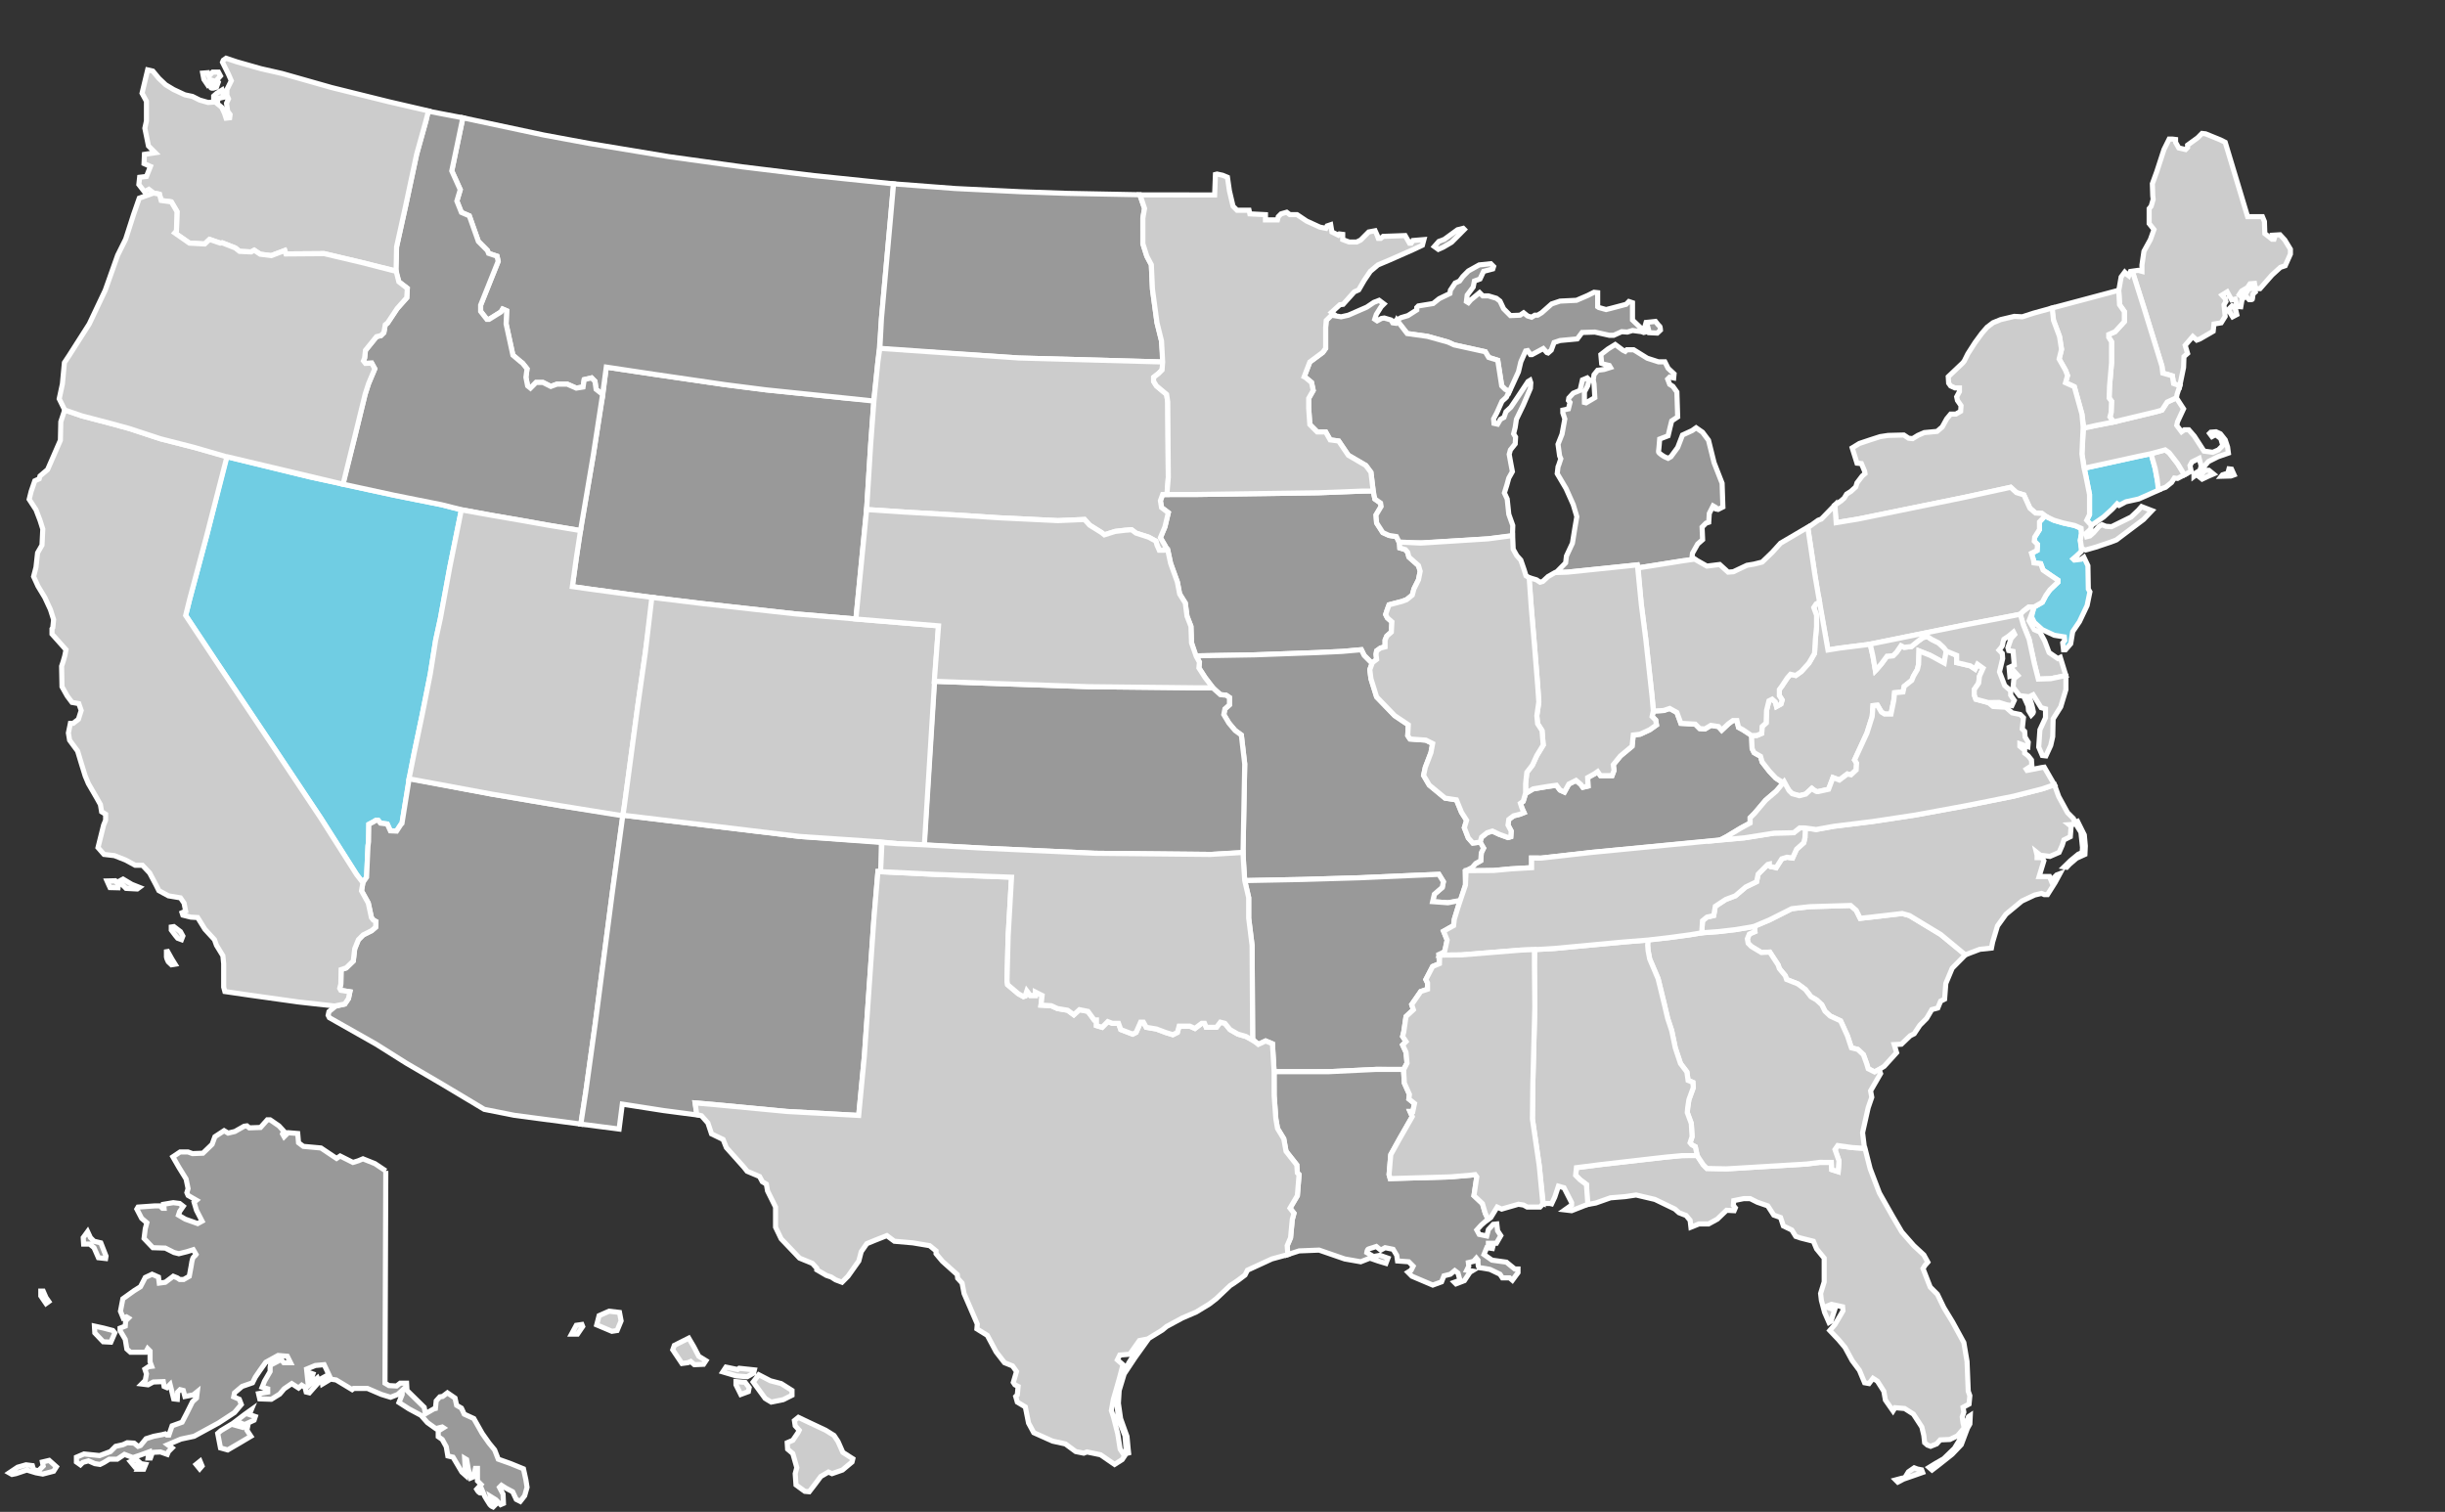 <?xml version="1.0" encoding="utf-8"?>
<!-- Generator: Adobe Illustrator 16.0.0, SVG Export Plug-In . SVG Version: 6.00 Build 0)  -->
<!DOCTYPE svg PUBLIC "-//W3C//DTD SVG 1.1//EN" "http://www.w3.org/Graphics/SVG/1.1/DTD/svg11.dtd">
<svg version="1.1"
	 id="svg2275" inkscape:version="0.48.0 r9654" sodipodi:docname="Map_of_USA_with_state_names.svg" xmlns:cc="http://creativecommons.org/ns#" xmlns:inkscape="http://www.inkscape.org/namespaces/inkscape" xmlns:rdf="http://www.w3.org/1999/02/22-rdf-syntax-ns#" xmlns:sodipodi="http://sodipodi.sourceforge.net/DTD/sodipodi-0.dtd" xmlns:svg="http://www.w3.org/2000/svg" xmlns:dc="http://purl.org/dc/elements/1.1/"
	 xmlns="http://www.w3.org/2000/svg" xmlns:xlink="http://www.w3.org/1999/xlink" x="0px" y="0px" width="958.689px"
	 height="592.79px" viewBox="1292 0 958.689 592.79" enable-background="new 1292 0 958.689 592.79" xml:space="preserve">
<rect x="1292" y="0" width="958.689" height="592.79" fill="#333333" stroke="none"/>
<path id="CT_1_" fill="#70CDE3" stroke="#FFFFFF" stroke-width="2" stroke-miterlimit="10" d="M2138.764,192.013l-0.938-4.101
	l-0.784-4.257l-1.569-5.834l-5.021,1.104l-21.188,4.651l0.628,3.232l1.412,7.095v7.883l-1.099,2.208l1.779,2.057l4.81-3.317
	l3.452-3.153l1.884-2.049l0.784,0.63l2.668-1.419l5.021-1.104L2138.764,192.013z"/>
<path id="NJ_1_" fill="#70CDE3" stroke="#FFFFFF" stroke-width="2" stroke-miterlimit="10" d="M2093.729,202.26l-2.039,2.365v2.996
	l-1.885,2.996l-0.155,1.577l1.256,1.262l-0.157,2.365l-2.197,1.104l0.785,2.68l0.157,1.104l2.667,0.315l0.94,2.523l3.452,2.365
	l2.354,1.577v0.788l-3.141,2.996l-1.566,2.208l-1.413,2.68l-2.196,1.261l-1.178,0.709l-0.235,1.183l-0.591,2.542l1.062,2.188
	l3.138,2.838l4.708,2.208l3.923,0.63l0.157,1.419l-0.784,0.946l0.312,2.68h0.784l2.039-2.365l0.785-4.73l2.668-3.942l2.981-6.307
	l1.099-5.36l-0.628-1.104l-0.157-9.145l-1.567-3.311l-1.101,0.789l-2.667,0.315l-0.471-0.473l1.099-0.946l2.039-1.892l0.062-1.067
	l-0.373-3.349l0.471-2.68l-0.157-2.049l-2.511-1.104l-4.394-0.946l-3.769-1.104L2093.729,202.26L2093.729,202.26z"/>
<path id="NV_1_" fill="#70CDE3" stroke="#FFFFFF" stroke-width="2" stroke-miterlimit="10" d="M1426.356,189.816l20.367,4.4
	l9.432,1.895l8.988,1.784l7.822,2.062l-1.165,5.407l-3.44,17.058l-3.661,19.956l-1.888,8.696l-2.107,13.267l-3.219,16.166
	l-3.106,14.828l-1.911,10.242l-2.861,17.295l-0.443,0.445l-1.665,2.564l-2.44-0.111l-1.222-2.676l-2.663-0.334l-0.888-1.115h-0.886
	l-0.887,0.559l-1.888,1.002l-0.11,6.801l-0.223,1.675l-0.555,12.263l-1.439,2.145l-2.445-3.146l-14.092-22.188l-18.863-28.317
	l-22.082-33l-12.02-18.123l1.588-6.404l6.77-25.307l7.656-30.573l32.623,7.939l13.316,2.898"/>
<path id="AK_1_" fill="#999999" stroke="#FFFFFF" stroke-width="2" stroke-miterlimit="10" d="M1443.267,459.096l-0.313,83.248
	l1.569,0.947l2.981,0.156l1.412-1.105h2.511l0.157,2.838l6.748,6.623l0.471,2.521l3.296-1.893l0.627-0.156l0.313-2.996l1.413-1.576
	l1.098-0.158l1.883-1.418l2.982,2.049l0.627,2.838l1.883,1.105l1.098,2.365l3.768,1.73l3.295,5.834l2.667,3.783l2.197,2.682
	l1.411,3.625l4.865,1.734l5.022,2.051l0.94,4.256l0.472,2.996l-0.941,3.312l-1.726,2.207l-1.569-0.787l-1.413-2.996l-2.667-1.42
	l-1.727-1.105l-0.784,0.789l1.412,2.684l0.156,3.627l-1.098,0.473l-1.883-1.893l-2.04-1.264l0.472,1.576l1.254,1.734l-0.784,0.787
	c0,0-0.785-0.314-1.255-0.945c-0.471-0.631-2.041-3.311-2.041-3.311l-0.94-2.207c0,0-0.313,1.262-0.94,0.945
	c-0.629-0.314-1.256-1.418-1.256-1.418l1.727-1.893l-1.413-1.42v-4.891h-0.785l-0.785,3.312l-1.098,0.473l-0.942-3.625l-0.627-3.627
	l-0.785-0.473l0.314,5.518v1.105l-1.413-1.262l-3.453-5.832l-2.04-0.477l-0.627-3.625l-1.568-2.838l-1.569-1.104V561.1l2.04-1.262
	l-0.471-0.314l-2.512,0.631l-3.295-2.365l-2.511-2.838l-4.708-2.521l-3.924-2.521l1.256-3.152v-1.578l-1.727,1.578l-2.824,1.105
	l-3.609-1.105l-5.492-2.363h-5.336l-0.627,0.473l-6.277-3.785l-2.039-0.312l-2.668-5.678l-3.453,0.314l-3.451,1.42l0.471,4.414
	l1.1-2.838l0.94,0.314l-1.413,4.256l3.139-2.68l0.629,1.576l-3.768,4.258l-1.255-0.314l-0.472-1.895l-1.254-0.787l-1.256,1.105
	l-2.666-1.734l-2.982,2.049l-1.727,2.051l-3.295,2.049l-4.551-0.158l-0.471-2.049l3.609-0.631v-1.262l-2.197-0.631l0.941-2.363
	l2.196-3.785v-1.734l0.157-0.787l4.236-2.209l0.942,1.262h2.667l-1.255-2.52l-3.608-0.316l-4.865,2.684l-2.354,3.311l-1.726,2.521
	l-1.098,2.207l-4.082,1.42l-2.98,2.521l-0.314,1.576l2.197,0.945l0.785,2.051l-2.668,3.152l-6.277,4.1l-7.533,4.1l-2.039,1.105
	l-5.18,1.104l-5.179,2.207l1.728,1.264l-1.414,1.418l-0.471,1.104l-2.668-0.947l-3.139,0.158l-0.784,2.207h-0.942l0.314-2.365
	l-3.452,1.266l-2.825,0.941l-3.295-1.26l-2.824,1.895h-3.14l-2.04,1.262l-1.568,0.789l-2.041-0.316l-2.511-1.104l-2.196,0.631
	l-0.941,0.945l-1.569-1.105v-1.891l2.981-1.264l6.121,0.633l4.236-1.578l2.04-2.051l2.825-0.631l1.727-0.789l2.668,0.158
	l1.568,1.264l0.941-0.314l2.197-2.682l2.981-0.945l3.295-0.631l1.255-0.314l0.629,0.475h0.784l1.255-3.627l3.924-1.42l1.883-3.627
	l2.197-4.414l1.568-1.42l0.314-2.521l-1.569,1.262l-3.295,0.631l-0.628-2.363l-1.256-0.314l-0.94,0.945l-0.157,2.838l-1.412-0.158
	l-1.412-5.676l-1.256,1.262l-1.099-0.473l-0.313-1.895l-3.924,0.158l-2.041,1.105l-2.511-0.314l1.413-1.42l0.471-2.521l-0.628-1.893
	l1.413-0.945l1.255-0.158l-0.628-1.732v-4.258l-0.941-0.945l-0.785,1.418h-5.963l-1.412-1.26l-0.627-3.785l-2.041-3.469v-0.945
	l2.041-0.789l0.156-2.049l1.1-1.104l-0.785-0.475l-1.256,0.475l-1.098-2.684l0.94-4.887l4.394-3.152l2.512-1.578l1.883-3.625
	l2.667-1.262l2.511,1.105l0.312,2.363l2.354-0.312l3.14-2.365l1.568,0.631l0.941,0.631h1.568l2.197-1.262l0.786-4.268
	c0,0,0.313-2.838,0.942-3.311c0.627-0.475,0.94-0.947,0.94-0.947l-1.099-1.891l-2.512,0.787l-3.139,0.789l-1.883-0.473l-3.453-1.734
	l-4.865-0.158l-3.451-3.627l0.471-3.783l0.627-2.365l-2.04-1.734l-1.884-3.627l0.472-0.787l6.591-0.473h2.04l0.941,0.945h0.628
	l-0.157-1.576l3.767-0.631l2.51,0.314l1.412,1.104l-1.412,2.051l-0.471,1.418l2.668,1.578l4.864,1.732l1.728-0.945l-2.197-4.256
	l-0.941-3.154l0.941-0.789l-3.295-1.891l-0.471-1.104l0.471-1.578l-0.785-3.783l-2.825-4.572l-2.354-4.1l2.826-1.896h3.139
	l1.726,0.635l4.081-0.156l3.609-3.469l1.099-2.996l3.609-2.365l1.569,0.945l2.666-0.631l3.609-2.053l1.1-0.154l0.94,0.785
	l4.394-0.154l2.668-2.996h1.099l3.453,2.365l1.883,2.051l-0.472,1.104l0.627,1.104l1.57-1.576l3.766,0.314l0.313,3.627l1.884,1.418
	l6.904,0.631l6.12,4.1l1.412-0.945l5.022,2.521l2.039-0.631l1.883-0.787l4.709,1.891l4.236,2.84v-0.002H1443.267L1443.267,459.096z
	 M1331.534,487.319l2.04,5.203l-0.157,0.945l-2.824-0.314l-1.727-3.941l-1.727-1.42h-2.354l-0.157-2.52l1.726-2.365l1.1,2.365
	l1.412,1.418L1331.534,487.319z M1329.022,519.956l3.609,0.789l3.609,0.945l0.785,0.947l-1.569,3.625l-2.981-0.156l-3.295-3.469
	L1329.022,519.956z M1308.937,506.239l1.1,2.523l1.099,1.576l-1.099,0.789l-2.04-2.996v-1.893H1308.937L1308.937,506.239z
	 M1295.599,577.504l3.295-2.207l3.295-0.947l2.511,0.316l0.471,1.576l1.884,0.473l1.883-1.891l-0.314-1.578l2.668-0.631l2.825,2.52
	l-1.099,1.734l-4.238,1.105l-2.668-0.475l-3.608-1.104l-4.237,1.418l-1.568,0.314L1295.599,577.504z M1343.146,573.09l1.569,1.891
	l2.04-1.576l-1.412-1.262L1343.146,573.09z M1345.972,576.084l1.098-2.207l2.041,0.316l-0.785,1.891H1345.972z M1368.883,574.194
	l1.412,1.734l0.942-1.104l-0.785-1.896L1368.883,574.194z M1377.356,562.053l1.1,5.676l2.825,0.789l4.864-2.838l4.236-2.523
	l-1.568-2.365l0.471-2.365l-2.04,1.266l-2.825-0.789l1.568-1.105l1.884,0.789l3.767-1.734l0.471-1.42l-2.354-0.785l0.785-1.895
	l-2.667,1.895l-4.551,3.469l-4.709,2.838L1377.356,562.053z M1418.472,542.661l2.354-1.42l-0.941-1.734l-1.726,0.947
	L1418.472,542.661z"/>
<path id="KY_1_" fill="#999999" stroke="#FFFFFF" stroke-width="2" stroke-miterlimit="10" d="M1991.457,307.202l-3.027,3.059
	l-4.08,3.471l-4.395,5.203l-1.728,1.732v2.051l-3.767,2.051l-5.492,3.312l-2.535,1.371l-50.35,4.776l-15.298,1.733l-4.485,0.5
	l-3.756-0.025v3.781l-8.16,0.475l-6.748,0.633l-10.125,0.199l0.978-1.213l2.116-1.721l1.998-1.112l0.222-3.122l0.888-1.781
	l-1.56-2.48l0.776-1.857l2.197-1.732l2.039-0.631l2.668,1.262l3.453,1.262l1.098-0.316l0.157-2.207l-1.255-2.365l0.312-2.207
	l1.884-1.418l2.511-0.631l1.569-0.631l-0.784-1.734l-0.628-1.893l1.099-0.787l1.021-3.231l2.901-1.655l5.649-0.943l3.452-0.476
	l1.413,1.894l1.726,0.789l1.728-3.154l2.823-1.418l1.886,1.576l0.782,1.104l2.04-0.473l-0.156-3.312l2.824-1.576l1.101-0.787
	l1.099,1.574h4.551l0.784-2.049l-0.312-2.208l2.822-3.468l4.553-3.784l0.471-4.415l2.668-0.315l3.767-1.734l2.669-1.892
	l-0.313-1.892l-1.412-1.419l0.549-2.129l4.002-0.236l2.354-0.788l2.825,1.576l1.567,4.257l5.649,0.314l1.726,1.734l2.04,0.158
	l2.354-1.419l2.979,0.473l1.256,1.419l2.667-2.522l1.729-1.262h1.568l0.628,2.681l1.727,0.946l3.453,2.05l0.156,5.36l0.783,1.577
	l2.513,1.419l0.628,2.208l2.823,3.625l2.512,2.682L1991.457,307.202z"/>
<path id="MI_1_" fill="#999999" stroke="#FFFFFF" stroke-width="2" stroke-miterlimit="10" d="M1854.406,96.664l1.773-2.007
	l2.108-0.78l5.216-3.791l2.219-0.557l0.444,0.446l-4.994,5.017l-3.218,1.895l-1.997,0.894L1854.406,96.664L1854.406,96.664z
	 M1938.058,127.998l0.627,2.444l3.141,0.158l1.256-1.183c0,0-0.079-1.419-0.394-1.576c-0.312-0.158-1.568-1.813-1.568-1.813
	l-2.119,0.236l-1.569,0.158l-0.312,1.104L1938.058,127.998z M1967.243,189.49l-3.141-8.041l-2.194-8.829l-2.354-3.153l-2.511-1.734
	l-1.569,1.104l-3.767,1.734l-1.883,4.888l-2.668,3.626l-1.1,0.631l-1.413-0.631c0,0-2.511-1.419-2.354-2.05s0.471-4.888,0.471-4.888
	l3.296-1.261l0.784-3.311l0.628-2.522l2.354-1.577l-0.313-9.775l-1.567-2.208l-1.258-0.788l-0.782-2.05l0.782-0.788l1.569,0.315
	l0.157-1.577l-2.354-2.207l-1.256-2.522h-2.511l-4.395-1.419l-5.337-3.312h-2.668l-0.628,0.631l-0.939-0.473l-2.981-2.208
	l-2.823,1.734l-2.824,2.208l0.312,3.468l0.942,0.315l2.04,0.473l0.471,0.788l-2.511,0.789l-2.512,0.315l-1.413,1.734l-0.312,2.05
	l0.312,1.577l0.313,5.361l-3.452,2.049l-0.628-0.158V153.7l1.255-2.365l0.628-2.365l-0.783-0.788l-1.885,0.788l-0.939,4.1
	l-2.668,1.104l-1.728,1.892l-0.156,0.946l0.628,0.788l-0.628,2.523l-2.196,0.473v1.104l0.784,2.365l-1.1,5.992l-1.568,3.941
	l0.629,4.572l0.471,1.104l-0.785,2.365l-0.312,0.788l-0.312,2.681l3.452,5.833l2.824,6.307l1.413,4.73l-0.785,4.572l-0.941,5.833
	l-2.354,5.045l-0.314,2.68l-2.991,3.034l-0.723,0.75l4.5-0.158l21.342-2.207l5.964-0.631l0.313,1.183l7.532-1.183l9.887-1.577
	l5.062-0.45l-1.298-1.126l0.156-1.419l2.04-3.626l1.94-1.695l-0.216-4.927l1.552-1.557l1.059-0.335l0.216-3.469l1.491-2.956
	l1.021,0.591l0.157,0.631l0.783,0.158l1.884-0.946L1967.243,189.49z M1839.592,125.54l1.796-1.008l2.668-0.789l3.452-2.207v-0.946
	l0.628-0.631l5.809-0.946l2.354-1.892l4.237-2.049l0.157-1.261l1.883-2.838l1.727-0.788l1.255-1.734l2.197-2.208l4.236-2.365
	l4.552-0.473l1.099,1.104l-0.312,0.946l-3.609,0.946l-1.412,2.996l-2.195,0.789l-0.473,2.365l-2.354,3.153l-0.314,2.523l0.785,0.473
	l0.941-1.104l3.451-2.838l1.257,1.261h2.194l3.141,0.946l1.412,1.104l1.412,2.996l2.668,2.68l3.767-0.158l1.412-0.946l1.568,1.261
	l1.568,0.473l1.256-0.789h1.101l1.567-0.946l3.923-3.469l3.295-1.104l6.437-0.315l4.394-1.892l2.512-1.261l1.413,0.158v5.518
	l0.472,0.315l2.823,0.789l1.884-0.473l5.964-1.577l1.099-1.104l1.412,0.473v6.779l3.139,2.996l1.256,0.631l1.257,0.946l-1.257,0.315
	l-0.783-0.315l-3.609-0.473l-2.04,0.63l-2.196-0.158l-3.14,1.419h-1.726l-5.649-1.261l-5.021,0.158l-1.886,2.521l-6.747,0.631
	l-2.354,0.788l-1.1,2.996l-1.255,1.104l-0.472-0.158l-1.413-1.577l-4.394,2.365h-0.628l-1.101-1.577l-0.783,0.158l-1.884,4.257
	l-0.94,3.941l-3.641,7.935l-1.581-1.119l-1.332-1.338l-1.555-10.034l-3.551-1.115l-1.331-2.23l-12.206-2.675l-2.44-1.115
	l-7.988-2.23l-7.989-1.115L1839.592,125.54L1839.592,125.54z"/>
<path id="WY_1_" fill="#999999" stroke="#FFFFFF" stroke-width="2" stroke-miterlimit="10" d="M1634.631,157.012l-11.175-0.944
	l-31.148-3.214l-15.757-2.007l-27.519-4.013l-19.309-2.899l-1.377,10.9l-3.728,23.661l-5.104,29.655l-1.486,10.256l-1.62,11.595
	l6.333,0.905l16.393,2.229l8.573,1.147l19.967,2.406l36.173,4.014l23.747,2.007l4.217-43.257l1.556-24.75L1634.631,157.012z"/>
<path id="MT_1_" fill="#999999" stroke="#FFFFFF" stroke-width="2" stroke-miterlimit="10" d="M1636.824,136.354l0.784-11.345
	l2.19-24.331l1.332-14.716l1.225-13.879l-31.021-3.208l-28.403-3.468l-28.404-3.942l-31.385-5.203l-17.891-3.311l-31.766-6.761
	l-4.348,20.82l3.328,7.358l-1.332,4.459l1.775,4.459l3.107,1.338l3.551,10.034l3.551,3.567l0.443,1.115l3.33,1.115l0.443,2.007
	l-6.88,17.169v2.453l2.44,3.122h0.889l4.66-2.898l0.666-1.115l1.554,0.669l-0.222,5.128l2.662,12.263l2.885,2.453l0.889,0.669
	l1.775,2.229l-0.443,3.345l0.666,3.345l1.109,0.892l2.22-2.229h2.663l3.107,1.561l2.44-0.892h3.995l3.551,1.561l2.663-0.446
	l0.444-2.899l2.885-0.668l1.332,1.337l0.443,3.122l2.506,2.427l1.488-11.123l19.309,2.899l27.519,4.013l15.757,2.007l31.149,3.214
	l11.135,1.174l1.646-15.516L1636.824,136.354L1636.824,136.354z"/>
<path id="ID_1_" fill="#999999" stroke="#FFFFFF" stroke-width="2" stroke-miterlimit="10" d="M1426.356,189.816l4.609-18.009
	l4.217-17.28l1.332-4.125l2.441-5.797l-1.221-2.229l-2.441,0.111l-0.775-1.003l0.443-1.115l0.333-3.01l4.328-5.351l1.774-0.446
	l1.11-1.115l0.556-3.122l0.888-0.669l3.772-5.688l3.772-4.237l0.222-3.679l-3.328-2.562l-1.277-4.292l0.389-9.42l3.551-16.054
	l4.328-20.29l3.662-13.156l0.738-3.709l13.707,2.622l-4.348,20.82l3.328,7.358l-1.332,4.459l1.775,4.459l3.107,1.338l3.551,10.034
	l3.551,3.567l0.443,1.115l3.33,1.115l0.443,2.007l-6.88,17.169v2.452l2.44,3.122h0.889l4.66-2.899l0.666-1.115l1.554,0.669
	l-0.222,5.128l2.662,12.263l2.885,2.453l0.889,0.669l1.775,2.229l-0.443,3.345l0.666,3.345l1.109,0.892l2.22-2.229h2.663
	l3.107,1.561l2.44-0.892h3.995l3.551,1.561l2.663-0.446l0.444-2.899l2.885-0.669l1.332,1.338l0.443,3.122l2.553,2.007l-3.662,23.858
	l-4.993,29.544l-4.661-0.78l-8.102-1.338l-9.986-1.784l-11.65-2.007l-12.317-2.286l-7.767-1.951l-8.988-1.784l-9.433-1.895
	L1426.356,189.816L1426.356,189.816z"/>
<path id="AZ_1_" fill="#999999" stroke="#FFFFFF" stroke-width="2" stroke-miterlimit="10" d="M1423.532,394.557l-2.551,2.105
	l-0.313,1.418l0.472,0.947l18.359,10.402l11.77,7.41l14.28,8.355l16.32,9.775l11.927,2.365l25.95,3.42l1.989-12.98l3.643-26.256
	l6.762-51.889l4.133-30.043l-24.967-3.744l-26.41-4.459l-32.449-6.162l-2.836,17.645l-0.444,0.445l-1.665,2.564l-2.441-0.111
	l-1.221-2.676l-2.663-0.334l-0.888-1.115h-0.889l-0.887,0.559l-1.888,1.002l-0.11,6.801l-0.223,1.674l-0.555,12.264l-1.442,2.119
	l-0.555,3.23l2.663,4.795l1.221,5.688l0.775,1.004l1,0.559l-0.111,2.229l-1.553,1.339l-3.329,1.673l-1.886,1.895l-1.442,3.568
	l-0.556,4.793l-2.773,2.676l-1.998,0.67l-0.111,5.686l-0.443,1.672l0.443,0.781l3.551,0.557l-0.555,2.676l-1.441,2.119
	L1423.532,394.557L1423.532,394.557z"/>
<path id="NM_1_" fill="#999999" stroke="#FFFFFF" stroke-width="2" stroke-miterlimit="10" d="M1565.354,437.182l-0.787-4.719
	l7.767,0.668l28.185,2.676l28.187,1.561l2.22-23.189l3.772-54.182l1.554-18.283l1.331,0.027l-0.014-11.428l-32.039-2.344
	l-35.857-4.316l-33.456-4.016l-4.076,29.998l-6.762,51.889l-3.643,26.256l-1.99,12.98l15.008,1.939l1.255-9.773l16.164,2.521
	L1565.354,437.182L1565.354,437.182z"/>
<path id="ND_1_" fill="#999999" stroke="#FFFFFF" stroke-width="2" stroke-miterlimit="10" d="M1748.102,141.929l-0.666-8.25
	l-1.773-7.135l-1.775-13.156l-0.441-9.588l-1.775-3.344l-1.554-4.906V85.517l0.666-3.791l-1.898-5.363l-28.523-0.55l-18.047-0.631
	l-25.735-1.261l-24.216-1.837l-1.226,13.879l-1.332,14.716l-2.19,24.331l-0.628,11.844l54.527,3.515L1748.102,141.929z"/>
<path id="IA_1_" fill="#999999" stroke="#FFFFFF" stroke-width="2" stroke-miterlimit="10" d="M1840.812,213.057l0.056,1.784
	l2.22,0.669l0.888,1.115l0.443,1.784l3.773,3.344l0.665,2.23l-0.665,3.345l-1.775,3.567l-0.666,2.453l-2.22,1.784l-1.775,0.669
	l-5.104,1.337l-0.665,1.784l-0.666,2.007l0.666,1.338l1.773,1.561l-0.223,4.013l-1.775,1.561l-0.665,1.561v2.676l-1.773,0.446
	l-1.556,1.115l-0.222,1.338l0.222,2.007l-1.663,1.728l-3.22-3.289l-1.107-2.229l-7.546,0.668l-9.545,0.446l-24.634,0.892
	l-13.094,0.223l-9.099,0.223l-1.06,0.118l-1.604-5.247l-0.225-6.466l-1.553-4.014l-0.666-5.128l-2.22-3.568l-0.889-4.682
	l-2.662-7.356l-1.109-5.24l-1.332-2.119l-1.553-2.675l1.773-4.237l1.331-5.574l-2.663-2.007l-0.441-2.676l0.888-2.452h1.664h11.207
	l48.159-0.669l17.531-0.669l3.993-0.112l0.666,3.233l2.222,1.561l0.222,1.338l-1.998,3.345l0.224,3.122l2.439,3.791l2.441,1.115
	l2.885,0.446L1840.812,213.057L1840.812,213.057z"/>
<path id="WI_1_" fill="#999999" stroke="#FFFFFF" stroke-width="2" stroke-miterlimit="10" d="M1885.031,210.159l0.14-4.114
	l-1.569-4.415l-0.628-5.991l-1.099-2.365l0.941-2.996l0.783-2.838l1.412-2.523l-0.628-3.311l-0.628-3.469l0.473-1.732l1.884-2.365
	l0.155-2.68l-0.783-1.262l0.628-2.522l0.471-3.153l2.668-5.518l2.824-6.622l0.157-2.208l-0.314-0.946l-0.784,0.473l-4.08,6.149
	l-2.668,3.941l-1.883,1.734l-0.784,2.208l-1.413,0.788l-1.099,1.892l-1.412-0.315l-0.156-1.734l1.255-2.365l2.04-4.572l1.729-1.577
	l1.066-2.235l-1.582-0.883l-1.331-1.338l-1.555-10.034l-3.551-1.115l-1.331-2.23l-12.206-2.675l-2.439-1.115l-7.989-2.23
	l-7.989-1.115l-4.048-5.271l-0.514,1.23l-1.101-0.158l-0.628-1.104l-2.668-0.788l-1.098,0.157l-1.729,0.946l-0.939-0.631
	l0.628-1.892l1.883-2.996l1.099-1.104l-1.883-1.419l-2.041,0.788l-2.824,1.892l-7.219,3.153l-2.824,0.631l-2.823-0.473l-0.953-0.856
	l-2.057,2.765l-0.222,2.675v8.25l-1.109,1.561l-5.104,3.791l-2.22,5.797l0.442,0.223l2.441,2.007l0.665,3.122l-1.775,3.122v3.791
	l0.444,6.466l2.885,2.898h3.329l1.775,3.122l3.327,0.446l3.772,5.574l6.88,4.014l1.997,2.676l0.889,7.247l0.665,3.233l2.222,1.561
	l0.222,1.338l-1.997,3.345l0.222,3.122l2.441,3.791l2.438,1.115l2.888,0.446l1.19,2.452h8.905l25.854-1.561L1885.031,210.159
	L1885.031,210.159z"/>
<path id="MO_1_" fill="#999999" stroke="#FFFFFF" stroke-width="2" stroke-miterlimit="10" d="M1829.993,260.104l-3.107-3.122
	l-1.107-2.23l-7.547,0.669l-9.544,0.446l-24.634,0.892l-13.094,0.223l-7.656,0.112l-2.22,0.111l1.221,2.453l-0.222,2.229l2.44,3.79
	l2.996,4.014l2.995,2.676l2.221,0.223l1.332,0.892v2.899l-1.775,1.561l-0.444,2.229l1.997,3.345l2.441,2.899l2.44,1.784
	l1.331,11.374l-0.665,34.447l0.223,4.568l0.442,6.689l22.638-0.445l22.637-0.668l20.196-0.893l10.65-0.445l1.775,2.898l-0.444,2.229
	l-3.104,2.676l-0.666,2.898l5.991,0.447l4.883-0.67l1.998-6.243l-0.141-5.491l2.804-1.421l1.331-1.562l1.996-1.113l0.224-3.123
	l0.888-1.783l-1.332-2.369l-2.885,0.362l-1.775-2.007l-1.554-4.014l0.888-2.898l-1.997-3.121l-1.997-4.906l-4.438-0.668
	l-6.214-5.129l-2.22-3.791l0.666-3.121l2.219-5.797l0.666-3.567l-2.663-1.338l-6.214-0.446l-0.889-1.337l0.223-4.237l-5.326-3.567
	l-7.103-7.358l-2.221-7.135l-0.441-3.567L1829.993,260.104L1829.993,260.104z"/>
<path id="AR_1_" fill="#999999" stroke="#FFFFFF" stroke-width="2" stroke-miterlimit="10" d="M1864.457,353.061l-4.727,0.916
	l-5.991-0.447l0.666-2.898l3.104-2.676l0.444-2.229l-1.775-2.898l-10.651,0.446l-20.195,0.892l-22.637,0.67l-22.639,0.445
	l1.556,6.688v8.027l1.332,10.703l0.222,36.902l2.22,1.895l2.885-1.338l2.663,1.115l0.64,10.953l21.555-0.027l18.643-0.893
	l10.485,0.139l1.443-2.592l-0.391-4.236l-1.332-2.898l1.332-1.338l-1.332-2.006l0.444-1.785l0.888-6.02l2.887-2.676l-0.666-2.006
	l3.552-5.129l2.663-0.893v-2.453l-0.666-1.338l2.663-5.128l2.663-1.114l-0.288-3.564l2.38-1.1l0.939-4.572l-1.412-3.469l3.925-2.209
	l0.312-2.521l1.312-4.273L1864.457,353.061z"/>
<path id="KS_1_" fill="#999999" stroke="#FFFFFF" stroke-width="2" stroke-miterlimit="10" d="M1779.395,334.354l-12.873,0.67
	l-45.051-0.445l-43.721-2.008l-23.44-1.227l4.022-64.216l21.193,0.781l39.279,1.338l42.832,0.446h5.882l2.996,2.676l2.221,0.223
	l1.332,0.892v2.899l-1.775,1.562l-0.444,2.229l1.998,3.345l2.44,2.899l2.439,1.784l1.332,11.373L1779.395,334.354L1779.395,334.354z
	"/>
<path id="LA_1_" fill="#999999" stroke="#FFFFFF" stroke-width="2" stroke-miterlimit="10" d="M1875.598,477.94l-1.219-2.221
	l-1.109-3.791l-3.328-3.121l1.108-7.357l-0.666-0.893l-1.773,0.223l-7.989,0.67l-23.524,0.668l-0.442-1.561l0.666-7.805l3.329-6.02
	l5.104-8.918l-0.888-2.012h1.107l0.666-3.117l-2.22-1.783l0.224-1.785l-1.997-4.459l-0.333-5.355h-10.543l-18.644,0.896
	l-21.555,0.025l0.027,9.34l0.666,9.141l0.664,3.791l2.441,4.014l0.888,4.904l4.219,5.352l0.222,3.123l0.666,0.668l-0.666,8.25
	l-2.886,4.906l1.555,2.006l-0.666,2.453l-0.666,7.135l-1.332,3.121l0.119,3.527l4.55-1.482l7.846-0.314l10.044,3.469l6.276,1.105
	l3.609-1.42l3.139,1.104l3.139,0.947l0.784-2.051l-3.138-1.105l-2.512,0.473l-2.669-1.572c0,0,0.156-1.266,0.784-1.418
	c0.628-0.158,2.981-0.947,2.981-0.947l1.727,1.42l1.729-0.947l3.139,0.631l1.412,2.365l0.312,2.207l4.396,0.316l1.727,1.73
	l-0.783,1.576l-1.257,0.789l1.569,1.576l8.16,3.469l3.452-1.262l0.939-2.365l2.511-0.631l1.729-1.418l1.256,0.945l0.784,2.838
	l-2.196,0.789l0.627,0.631l3.296-1.262l2.196-3.311l0.785-0.475l-2.04-0.314l0.784-1.576l-0.156-1.42l2.04-0.473l1.099-1.262
	l0.627,0.787c0,0-0.154,2.994,0.629,2.994s4.079,0.635,4.079,0.635l3.924,1.891l0.941,1.42h2.824l1.099,0.945l2.197-2.996v-1.418
	h-1.256l-3.295-2.686l-5.649-0.785l-3.139-2.205l1.099-2.686l2.196,0.316l0.157-0.631l-1.729-0.945v-0.475h3.141l1.727-2.994
	l-1.256-1.893l-0.312-2.68l-1.411,0.156l-1.886,2.051l-0.627,2.52l-2.98-0.631l-0.941-1.732l1.729-1.893l1.961-1.732
	L1875.598,477.94L1875.598,477.94z"/>
<path id="HI_1_" fill="#CCCCCC" stroke="#FFFFFF" stroke-width="2" stroke-miterlimit="10" d="M1516.081,523.11l1.883-3.469
	l2.197-0.316l0.314,0.789l-2.041,2.996H1516.081z M1525.967,519.483l5.964,2.523l2.039-0.316l1.569-3.783l-0.628-3.311l-4.08-0.475
	l-3.923,1.734L1525.967,519.483L1525.967,519.483z M1555.783,529.258l3.608,5.361l2.354-0.316l1.098-0.473l1.413,1.262l3.609-0.158
	l0.941-1.418l-2.826-1.734l-1.883-3.627l-2.039-3.469l-5.649,2.838L1555.783,529.258L1555.783,529.258z M1575.399,537.93
	l1.254-1.893l4.552,0.947l0.627-0.479l5.963,0.631l-0.313,1.266l-2.512,1.42l-4.236-0.316L1575.399,537.93z M1580.578,542.975
	l1.883,3.785l2.981-1.105l0.313-1.576l-1.569-2.049l-3.608-0.316V542.975L1580.578,542.975z M1587.326,541.872l2.196-2.838
	l4.552,2.365l4.235,1.104l4.237,2.68v1.896l-3.453,1.73l-4.708,0.945l-2.354-1.418L1587.326,541.872L1587.326,541.872z
	 M1603.489,557.008l1.567-1.262l3.296,1.576l7.376,3.469l3.297,2.051l1.566,2.363l1.884,4.258l3.925,2.523l-0.313,1.26l-3.767,3.154
	l-4.08,1.418l-1.412-0.631l-2.981,1.73l-2.354,3.154l-2.196,2.838l-1.727-0.158l-3.452-2.52l-0.314-4.416l0.628-2.365l-1.567-5.52
	l-2.04-1.732l-0.157-2.521l2.197-0.945l2.04-2.996l0.471-0.945l-1.569-1.734L1603.489,557.008L1603.489,557.008z"/>
<path id="FL_1_" fill="#CCCCCC" stroke="#FFFFFF" stroke-width="2" stroke-miterlimit="10" d="M2023.268,450.268l2.027,8l3.62,9.502
	l5.179,9.145l3.609,6.148l4.708,5.361l3.923,3.625l1.569,2.838l-1.101,1.262l-0.784,1.262l2.824,7.252l2.825,2.838l2.511,5.203
	l3.452,5.676l4.396,8.041l1.255,7.412l0.471,11.666l0.628,1.734l-0.312,3.311l-2.354,1.262l0.314,1.896l-0.628,1.893l0.312,2.363
	l0.471,1.893l-2.667,3.15l-2.979,1.418l-3.768,0.158l-1.413,1.576l-2.354,0.941l-1.256-0.473l-1.098-0.945l-0.314-2.838
	l-0.784-3.311l-3.296-5.047l-3.452-2.207l-3.767-0.314l-0.784,1.262l-2.981-4.258l-0.628-3.469l-2.511-3.941l-1.727-1.104
	l-1.569,2.049l-1.726-0.311l-2.04-4.893l-2.825-3.783l-2.824-5.199l-2.511-2.996l-3.453-3.625l2.04-2.365l3.139-5.361l-0.156-1.576
	l-4.395-0.945l-1.569,0.631l0.314,0.629l2.511,0.947l-1.412,4.414l-0.785,0.473l-1.727-3.938l-1.255-4.73l-0.313-2.68l1.412-4.572
	v-9.303l-2.979-3.625l-1.256-2.996l-5.021-1.262l-1.884-0.635l-1.568-2.52l-3.296-1.578l-1.099-3.311l-2.668-0.945l-2.354-3.627
	l-4.08-1.418l-2.823-1.42h-2.513l-3.923,0.789l-0.157,1.891l0.785,0.947l-0.471,1.104l-2.981-0.158l-3.607,3.471l-3.452,1.893
	h-3.769l-3.139,1.26l-0.312-2.68l-1.568-1.893l-2.825-1.105l-1.569-1.418l-7.846-3.785l-7.376-1.732l-4.237,0.631l-5.806,0.475
	l-5.807,2.049l-3.377,0.6l-0.231-7.854l-2.511-1.891l-1.729-1.734l0.314-2.996l9.887-1.262l24.794-2.838l6.592-0.631l5.964-0.156
	l2.512,3.783l1.412,1.418l7.688,0.158l10.503-0.633l20.884-1.262l5.285-0.656l4.442,0.027l0.157,2.838l2.511,0.787l0.313-4.256
	l-1.568-4.416l1.098-1.576l5.649,0.789L2023.268,450.268L2023.268,450.268z M2035.273,580.264l2.354-0.631l1.256-0.236l1.412-2.287
	l2.275-1.576l1.256,0.473l1.646,0.316l0.395,1.023l-3.374,1.184l-4.08,1.418l-2.275,1.184L2035.273,580.264z M2048.377,575.375
	l1.177,1.025l2.668-2.053l5.181-4.1l3.607-3.785l2.435-6.463l0.939-1.656l0.156-3.311l-0.706,0.473l-0.941,2.764l-1.41,4.488
	l-3.141,5.125l-4.235,4.104l-3.296,1.891L2048.377,575.375z"/>
<path id="SC_1_" fill="#CCCCCC" stroke="#FFFFFF" stroke-width="2" stroke-miterlimit="10" d="M2028.759,419.366l-1.726,0.945
	l-2.513-1.26l-0.626-2.051l-1.255-3.469l-2.195-2.049l-2.513-0.635l-1.567-4.729l-2.668-5.834l-4.08-1.891l-2.04-1.895l-1.255-2.522
	l-2.04-1.892l-2.197-1.262l-2.197-2.839l-2.979-2.207l-4.396-1.733l-0.471-1.42l-2.354-2.838l-0.471-1.418l-3.295-5.045
	l-3.296,0.155l-3.923-2.364l-1.256-1.262l-0.313-1.732l0.784-1.894l2.197-0.944l-0.313-2.052l5.963-2.521l8.788-4.416l7.062-0.787
	l16.007-0.475l2.196,1.893l1.567,3.154l4.237-0.476l12.24-1.418l2.823,0.788l12.239,7.408l9.812,7.923l-5.265,5.323l-2.511,5.99
	l-0.471,6.148l-1.569,0.788l-1.099,2.681l-2.354,0.631l-2.04,3.469l-2.668,2.682l-2.194,3.312l-1.569,0.787l-3.453,3.311
	l-2.824,0.156l0.941,3.154l-4.864,5.359L2028.759,419.366L2028.759,419.366z"/>
<path id="GA_1_" fill="#CCCCCC" stroke="#FFFFFF" stroke-width="2" stroke-miterlimit="10" d="M1959.241,365.76l-4.708,0.787
	l-8.16,1.104l-8.317,0.867v2.129l0.157,2.051l0.628,3.311l3.295,7.727l2.354,9.618l1.412,5.989l1.567,4.73l1.412,6.779l2.04,6.148
	l2.511,3.311l0.473,3.312l1.884,0.787l0.156,2.051l-1.728,4.729l-0.472,3.154l-0.156,1.893l1.569,4.256l0.312,5.203l-0.784,2.365
	l0.628,0.789l1.412,0.787l0.627,3.311l2.514,3.785l1.412,1.418l7.688,0.158l10.503-0.631l20.882-1.262l5.287-0.656l4.442,0.025
	l0.157,2.84l2.511,0.787l0.312-4.256l-1.566-4.416l1.098-1.576l5.649,0.789l4.832,0.309l-0.753-6.143l2.195-9.775l1.412-4.1
	l-0.471-2.521l3.923-6.779l-0.581-1.578l-1.771,0.945l-2.512-1.26l-0.621-2.051l-1.255-3.469l-2.195-2.049l-2.513-0.635
	l-1.567-4.729l-2.668-5.834l-4.08-1.891l-2.04-1.895l-1.255-2.522l-2.04-1.892l-2.197-1.262l-2.197-2.839l-2.979-2.208l-4.396-1.732
	l-0.471-1.42l-2.354-2.838l-0.471-1.418l-3.295-5.048l-3.296,0.158l-3.923-2.364l-1.256-1.263l-0.313-1.731l0.784-1.894l2.197-0.946
	l-0.157-2.229l-1.726,0.492l-5.649,0.947l-6.748,0.787L1959.241,365.76L1959.241,365.76z"/>
<path id="AL_1_" fill="#CCCCCC" stroke="#FFFFFF" stroke-width="2" stroke-miterlimit="10" d="M1897.097,471.87l-1.565-14.822
	l-2.668-18.289l0.154-13.717l0.785-30.271l-0.156-16.239l0.159-6.261l7.529-0.36l26.991-2.523l9.873-0.866l-0.146,2.129l0.157,2.052
	l0.628,3.311l3.295,7.727l2.354,9.617l1.41,5.99l1.569,4.73l1.412,6.779l2.04,6.146l2.511,3.312l0.472,3.311l1.885,0.787
	l0.154,2.051l-1.726,4.73l-0.471,3.152l-0.157,1.895l1.569,4.256l0.312,5.203l-0.784,2.365l0.628,0.789l1.412,0.785l0.784,3.471
	h-6.12l-6.591,0.631l-24.794,2.838l-9.887,1.262l-0.313,2.996l1.728,1.734l2.511,1.891l0.562,7.74l-6.371,2.51l-2.668-0.314
	l2.668-1.893v-0.947l-2.98-5.834l-2.196-0.631l-1.412,4.258l-1.256,2.682l-0.628-0.156h-2.666v-0.006H1897.097z"/>
<path id="NC_1_" fill="#CCCCCC" stroke="#FFFFFF" stroke-width="2" stroke-miterlimit="10" d="M2097.559,307.729l1.66,4.582
	l3.452,6.307l2.354,2.365l0.628,2.207l-2.354,0.158l0.784,0.631l-0.313,4.1l-2.511,1.262l-0.628,2.051l-1.256,2.838l-3.609,1.574
	l-2.354-0.311l-1.412-0.16l-1.569-1.262l0.313,1.262v0.944h1.884l0.784,1.263l-1.883,6.147h4.08l0.627,1.578l2.195-2.208
	l1.258-0.475l-1.885,3.469l-2.98,4.73h-1.255l-1.101-0.474l-2.668,0.631l-5.021,2.364l-6.277,5.203l-3.295,4.572l-1.884,6.307
	l-0.471,2.363l-4.553,0.475l-5.722,2.166l-9.655-8l-12.24-7.41l-2.823-0.788l-12.24,1.418l-4.237,0.474l-1.567-3.151l-2.196-1.894
	l-16.007,0.473l-7.062,0.789l-8.788,4.414l-5.963,2.523l-1.567,0.314l-5.649,0.945l-6.748,0.787l-6.591,0.475l0.312-4.729
	l1.729-1.422l2.668-0.63l0.627-3.626l4.08-2.682l3.767-1.42l4.08-3.469l4.237-2.05l0.628-2.995l3.767-3.785l0.628-0.156
	c0,0,0,1.104,0.784,1.104s1.884,0.313,1.884,0.313l2.196-3.469l2.039-0.631l2.197,0.314l1.569-3.469l2.823-2.522l0.473-2.05v-3.862
	l4.394,0.709l6.927-1.261l15.357-1.893l16.634-2.522l19.999-3.681l18.605-3.729l11.142-2.838L2097.559,307.729L2097.559,307.729z
	 M2101.34,339.901l2.511-2.443l3.062-2.521l1.49-0.63l0.155-1.973l-0.628-5.992l-1.411-2.284l-0.629-1.812l0.706-0.236l2.668,5.361
	l0.395,4.336l-0.157,3.311l-3.295,1.498l-2.747,2.365l-1.098,1.182L2101.34,339.901z"/>
<path id="TN_1_" fill="#CCCCCC" stroke="#FFFFFF" stroke-width="2" stroke-miterlimit="10" d="M1966.46,329.338l-50.374,4.889
	l-15.298,1.732l-4.485,0.502l-3.756-0.027v3.783l-8.16,0.473l-6.748,0.631l-10.771,0.053l-0.257,5.69l-2.076,6.12l-0.966,2.941
	l-1.311,4.271l-0.312,2.521l-3.923,2.207l1.412,3.471l-0.941,4.256l-1.491,1.654l7.925-0.077l23.384-1.894l5.18-0.158l7.846-0.473
	l26.991-2.523l9.873-0.785l8.174-0.946l8.16-1.104l4.708-0.787l0.312-4.729l1.729-1.421l2.668-0.631l0.627-3.626l4.08-2.682
	l3.767-1.42l4.08-3.469l4.237-2.049l0.628-2.996l3.767-3.785l0.628-0.156c0,0,0,1.105,0.784,1.105s1.884,0.312,1.884,0.312
	l2.196-3.469l2.039-0.631l2.197,0.314l1.569-3.469l2.823-2.522l0.473-2.05l0.171-3.836l-2.211,0.052l-2.354,1.894l-7.688,0.157
	l-11.646,1.854L1966.46,329.338z"/>
<path id="RI_1_" fill="#CCCCCC" stroke="#FFFFFF" stroke-width="2" stroke-miterlimit="10" d="M2138.293,192.013l-0.469-4.101
	l-0.784-4.257l-1.647-5.755l5.57-1.498l1.569,1.104l3.296,4.257l2.823,4.337l-2.825,1.498l-1.256-0.157l-1.101,1.734l-2.354,1.892
	L2138.293,192.013z"/>
<path id="MA_1_" fill="#CCCCCC" stroke="#FFFFFF" stroke-width="2" stroke-miterlimit="10" d="M2163.441,186.188l2.106-0.669
	l0.444-1.672l0.998,0.111l0.999,2.229l-1.223,0.446l-3.771,0.111L2163.441,186.188L2163.441,186.188z M2154.343,186.968l2.22-2.562
	h1.555l1.773,1.449l-2.33,1.003l-2.106,1.004L2154.343,186.968z M2120.562,165.523l16.946-4.1l2.196-0.63l2.041-3.153l3.627-1.622
	l2.805,4.304l-2.354,5.045l-0.314,1.419l1.885,2.522l1.099-0.788h1.727l2.197,2.522l3.766,5.833l3.452,0.473l2.197-0.946
	l1.727-1.734l-0.783-2.68l-2.04-1.577l-1.412,0.789l-0.941-1.261l0.472-0.473l2.041-0.158l1.727,0.788l1.883,2.365l0.941,2.838
	l0.312,2.365l-4.08,1.419l-3.767,1.892l-3.769,4.415l-1.883,1.419v-0.946l2.354-1.419l0.471-1.734l-0.784-2.995l-2.824,1.419
	l-0.783,1.419l0.471,2.207l-2.667,1.418l-2.666-4.416l-3.296-4.257l-1.569-1.104l-5.569,1.498l-4.942,1.024l-21.188,4.651
	l-0.939-5.597l0.628-10.327l5.021-0.867L2120.562,165.523"/>
<path id="ME_1_" fill="#CCCCCC" stroke="#FFFFFF" stroke-width="2" stroke-miterlimit="10" d="M2185.999,92.053l1.883,2.049
	l2.197,3.626v1.892l-2.04,4.573l-1.883,0.63l-3.296,2.996l-4.708,5.36c0,0-0.628,0-1.256,0c-0.627,0-0.941-2.05-0.941-2.05
	l-1.727,0.158l-0.94,1.419l-2.354,1.419l-0.939,1.419l1.568,1.419l-0.472,0.63l-0.471,2.68l-1.883-0.157v-1.577l-0.314-1.261
	l-1.412,0.315l-1.727-3.153l-2.04,1.261l1.256,1.419l0.312,1.104l-0.783,1.261l0.312,2.996l0.157,1.577l-1.569,2.522l-2.823,0.473
	l-0.313,2.838l-5.179,2.996l-1.256,0.473l-1.568-1.419l-2.98,3.469l0.94,3.153l-1.413,1.261l-0.156,4.257l-1.53,7.433l-2.391-1.127
	l-0.472-2.996l-3.766-1.104l-0.314-2.68l-7.062-22.862l-4.625-14.409l2.369-0.337l1.472,0.4v-2.522l0.782-5.361l2.513-4.572
	l1.412-3.941l-1.884-2.365v-5.833l0.784-0.946l0.784-2.681l-0.156-1.419l-0.155-4.729l1.727-4.73l2.824-8.671l2.039-4.099h1.256
	l1.256,0.157v1.104l1.256,2.207l2.667,0.631l0.785-0.789v-0.946l3.923-2.838l1.728-1.734l1.411,0.158l5.808,2.365l1.884,0.946
	l8.788,29.168h5.806l0.785,1.892l0.157,4.73l2.822,2.208h0.784l0.157-0.473l-0.471-1.104L2185.999,92.053z M2165.68,121.455
	l1.491-1.498l1.334,1.025l0.549,2.365l-1.646,0.867L2165.68,121.455L2165.68,121.455z M2172.192,115.7l1.727,1.812
	c0,0,1.255,0.079,1.255-0.236s0.235-1.971,0.235-1.971l0.862-0.789l-0.783-1.734l-1.962,0.71L2172.192,115.7z"/>
<path id="NH_1_" fill="#CCCCCC" stroke="#FFFFFF" stroke-width="2" stroke-miterlimit="10" d="M2145.376,155.98l0.293-1.492
	l1.058-3.21l-2.468-0.891l-0.472-2.996l-3.766-1.104l-0.314-2.68l-7.062-22.862l-4.466-14.184l-0.871-0.005l-0.628,1.577
	l-0.628-0.473l-0.939-0.946l-1.412,1.892l-0.931,5.35l0.305,5.527l1.883,2.68v3.942l-3.609,3.941l-2.511,1.104v1.104l1.099,1.734
	v8.354l-0.782,8.987l-0.157,4.73l0.939,1.261l-0.155,4.415l-0.473,1.734l1.413,1.971l16.791-4.021l2.196-0.63l2.041-3.153
	L2145.376,155.98L2145.376,155.98z"/>
<path id="VT_1_" fill="#CCCCCC" stroke="#FFFFFF" stroke-width="2" stroke-miterlimit="10" d="M2109.106,167.889l-0.784-5.519
	l-2.981-10.721l-0.628-0.315l-2.824-1.261l0.784-2.838l-0.784-2.05l-2.512-4.415l0.942-3.784l-0.785-5.045l-2.354-6.307l-0.78-4.801
	l26.358-7.023l0.314,5.675l1.883,2.68v3.942l-3.608,3.942l-2.512,1.104v1.104l1.099,1.734v8.356l-0.782,8.987l-0.157,4.73
	l0.939,1.261l-0.155,4.415l-0.473,1.734l1.413,1.971l-6.748,1.34L2109.106,167.889z"/>
<path id="NY_1_" fill="#CCCCCC" stroke="#FFFFFF" stroke-width="2" stroke-miterlimit="10" d="M2093.729,202.26l-1.1-0.946
	l-2.51-0.158l-2.197-1.892l-2.354-5.203l-2.916-0.908l-2.265-2.088l-18.046,3.941l-41.742,8.514l-8.631,1.419l-0.717-6.751
	l2.599-1.761l1.257-1.104l0.939-1.576l1.729-1.104l1.883-1.734l0.471-1.577l2.041-2.68l1.098-0.946l-0.154-0.946l-1.256-2.996
	l-1.729-0.158l-1.883-5.991l2.825-1.734l4.234-1.419l3.926-1.261l3.139-0.473l6.12-0.158l1.883,1.261l1.569,0.158l2.04-1.262
	l2.511-1.104l5.021-0.473l2.04-1.734l1.729-3.153l1.567-1.893h2.04l1.883-1.104l0.157-2.207l-1.413-2.05l-0.312-1.419l1.099-2.05
	v-1.419h-1.727l-1.728-0.788l-0.785-1.104l-0.155-2.522l5.648-5.361l0.627-0.788l1.412-2.838l2.825-4.415l2.668-3.626l2.04-2.365
	l2.344-1.78l2.991-1.215l5.336-1.261l3.141,0.158l4.394-1.419l7.344-2.02l0.505,4.856l2.354,6.307l0.784,5.045l-0.941,3.784
	l2.511,4.415l0.785,2.05l-0.785,2.838l2.825,1.261l0.628,0.315l2.981,10.721l0.471,5.045l-0.471,10.563l0.784,5.361l0.783,3.469
	l1.412,7.095v7.883l-1.099,2.208l1.785,1.943l-0.22,1.526l-1.883,1.734l0.313,1.261l1.256-0.315l1.412-1.261l2.197-2.523l1.098-0.63
	l1.568,0.63l2.196,0.158l7.689-3.784l2.825-2.68l1.255-1.419l4.08,1.577l-3.298,3.469l-3.766,2.838l-6.905,5.203l-2.511,0.946
	l-5.647,1.892l-3.925,1.104l-1.471-0.52l-0.565-3.266l0.471-2.68l-0.157-2.049l-2.511-1.104l-4.396-0.946l-3.767-1.104
	L2093.729,202.26z"/>
<path id="PA_1_" fill="#CCCCCC" stroke="#FFFFFF" stroke-width="2" stroke-miterlimit="10" d="M2089.491,238.05l1.099-0.631
	l2.196-1.261l1.413-2.68l1.566-2.208l3.141-2.996v-0.788l-2.354-1.577l-3.452-2.365l-0.94-2.522l-2.667-0.315l-0.157-1.104
	l-0.785-2.68l2.197-1.104l0.157-2.365l-1.256-1.262l0.155-1.576l1.885-2.996v-2.996l2.273-2.365l-1.334-0.946l-2.51-0.157
	l-2.197-1.895l-2.354-5.203l-2.916-0.908l-2.265-2.088l-18.046,3.941l-41.743,8.514l-8.631,1.419l-0.479-6.909l-5.327,5.491
	l-1.256,0.473l-4.079,2.935l2.826,18.665l1.638,10.485l3.467,18.786l4.495-0.733l11.594-1.465l36.816-7.476l14.439-2.753
	l8.059-1.582l1.251-1.229l2.04-1.577L2089.491,238.05L2089.491,238.05z"/>
<path id="DE_1_" fill="#CCCCCC" stroke="#FFFFFF" stroke-width="2" stroke-miterlimit="10" d="M2088.391,241.362l0.786-2.051
	l0.235-1.261h-1.961l-2.04,1.577l-1.413,1.419l1.413,4.099l2.196,5.519l2.039,9.46l1.568,6.149l4.865-0.158l5.962-1.182
	l-2.198-7.174l-0.939,0.473l-3.452-2.365l-1.729-4.572l-1.883-3.469l-2.197-0.946l-2.04-3.468L2088.391,241.362z"/>
<path id="WV_1_" fill="#CCCCCC" stroke="#FFFFFF" stroke-width="2" stroke-miterlimit="10" d="M2025.326,252.621l1.08,4.822
	l0.939,5.519l0.313-0.315l2.04-2.365l2.195-2.996l2.354-0.157l1.412-1.419l1.727-2.523l1.256,0.63l2.824-0.315l2.511-2.05
	l1.948-1.417l1.791-0.473l1.597,1.102l2.824,1.419l1.883,1.734l1.334,1.262l-1.02,4.888l-5.493-2.996l-4.394-1.734l-0.157,5.203
	l-0.471,2.05l-1.569,2.681l-0.627,1.576l-2.981,2.365l-0.472,2.207l-3.295,0.315l-0.312,2.996l-1.1,5.36h-2.511l-1.256-0.788
	l-1.569-2.681l-1.726,0.158l-0.314,4.257l-2.04,6.464l-4.864,10.563l0.784,1.262l-0.156,2.681l-2.039,1.894l-1.412-0.315
	l-3.141,2.364l-2.511-0.944l-1.727,4.571c0,0-3.608,0.787-4.236,0.945s-2.354-1.263-2.354-1.263l-2.354,2.208l-2.511,0.631
	l-2.824-0.787l-1.256-1.263l-2.128-2.948l-3.052-1.938l-2.512-2.682l-2.823-3.627l-0.628-2.208l-2.512-1.419l-0.785-1.577
	l-0.233-5.124l2.117-0.079l1.885-0.789l0.156-2.68l1.567-1.419l0.157-4.888l0.939-3.784l1.257-0.63l1.256,1.104l0.471,1.734
	l1.727-0.946l0.473-1.577l-1.101-1.734v-2.365l0.942-1.261l2.196-3.311l1.256-1.419l2.04,0.473l2.194-1.577l2.982-3.311l2.196-3.784
	l0.312-5.518l0.472-4.888v-4.572l-1.1-2.996l0.941-1.419l1.245-1.262l3.39,19.337l4.495-0.733L2025.326,252.621L2025.326,252.621z"
	/>
<path id="VA_1_" fill="#CCCCCC" stroke="#FFFFFF" stroke-width="2" stroke-miterlimit="10" d="M1991.568,306.477l1.883,3.469
	l1.255,1.262l2.825,0.787l2.511-0.629l2.354-2.209c0,0,1.727,1.42,2.354,1.262c0.627-0.156,4.236-0.945,4.236-0.945l1.727-4.57
	l2.511,0.943l3.141-2.363l1.412,0.314l2.039-1.893l0.156-2.68l-0.784-1.262l4.864-10.564l2.04-6.464l0.313-4.257l1.727-0.158
	l1.569,2.681l1.256,0.788h2.51l1.1-5.36l0.313-2.996l3.295-0.315l0.471-2.207l2.982-2.365l0.627-1.576l1.569-2.681l0.471-2.05
	l0.157-5.203l4.394,1.734l5.493,2.996l0.784-4.967l4.08,1.971v2.838l5.336,1.261l1.883,1.261l0.941-1.892l2.195,1.577l-1.412,3.153
	l-0.312,2.68l-1.728,2.522v2.05l0.628,1.734l4.916,1.322l1.83,1.517l5.021,0.315l2.511,2.208l3.14,0.63l1.257,1.262l-0.474,4.414
	l0.942,0.946l0.156,2.207l1.256,2.05l-0.157,1.734l-3.139-1.104v0.946l1.884,1.577v1.104l1.412,1.104l1.255,1.576l0.157,2.207
	l-2.196,1.42l0.312,0.474l2.512-0.474l3.139-0.631l1.1-0.158l3.955,6.855l-4.738,1.658l-11.144,2.84l-18.604,3.729l-19.999,3.681
	l-16.637,2.522l-15.354,1.893l-6.927,1.262l-4.381-0.604l-2.056-0.027l-2.354,1.893l-7.689,0.158L1976,328.512l-9.706,0.908
	l2.676-1.344l5.492-3.312l3.768-2.051v-2.051l1.727-1.732l4.396-5.203l4.079-3.469L1991.568,306.477L1991.568,306.477z"/>
<path id="OH_1_" fill="#CCCCCC" stroke="#FFFFFF" stroke-width="2" stroke-miterlimit="10" d="M2000.827,206.711l-6.906,4.063
	l-3.767,2.208l-3.295,3.626l-3.926,3.784l-3.139,0.788l-2.824,0.473l-5.336,2.523l-2.039,0.158l-3.296-2.996l-5.021,0.63
	l-2.512-1.419l-2.312-1.317l-4.749,0.686l-9.887,1.577l-7.532,1.183l1.255,14.271l1.729,13.402l2.511,22.861l0.549,5.597
	l4.002-0.236l2.354-0.789l2.823,1.577l1.569,4.257l5.648,0.315l1.727,1.734l2.04,0.158l2.354-1.419l2.981,0.473l1.255,1.419
	l2.668-2.522l1.729-1.262h1.567l0.627,2.681l1.729,0.946l3.374,2.286l2.118-0.079l1.884-0.789l0.155-2.68l1.568-1.419l0.157-4.888
	l0.94-3.784l1.257-0.63l1.255,1.104l0.471,1.734l1.728-0.946l0.472-1.577l-1.1-1.732v-2.365l0.94-1.261l2.197-3.312l1.256-1.419
	l2.04,0.473l2.195-1.577l2.98-3.311l2.197-3.784l0.312-5.518l0.473-4.888v-4.572l-1.101-2.996l0.941-1.419l1.334-0.71l-1.805-10.485
	L2000.827,206.711L2000.827,206.711z"/>
<path id="WA_1_" fill="#CCCCCC" stroke="#FFFFFF" stroke-width="2" stroke-miterlimit="10" d="M1380.651,22.837l4.238,1.419
	l9.416,2.68l8.316,1.892l19.458,5.518l22.284,5.521l15.65,3.624l-0.975,3.788l-3.662,13.156l-4.328,20.29l-3.55,16.054l-0.187,9.46
	l-13.573-3.329l-14.647-3.456l-14.98,0.112l-0.443-1.338l-5.326,2.007l-4.328-0.558l-2.33-1.561l-1.221,0.669l-4.55-0.223
	l-1.664-1.338l-5.104-2.006l-0.776,0.111l-4.218-1.449l-1.885,1.784l-5.992-0.334l-5.771-4.013l0.666-0.781l0.222-7.581
	l-2.219-3.791l-3.995-0.558l-0.666-2.453l-2.284-0.455l-1.863-1.461l-1.727,0.946l-2.197-2.838l0.313-2.838l2.668-0.315l1.569-3.942
	l-2.512-1.104l0.157-3.626l4.237-0.631l-2.668-2.68l-1.413-6.938l0.628-2.838v-7.726l-1.727-3.153l2.197-9.145l2.041,0.473
	l2.354,2.838l2.668,2.522l3.138,1.892l4.394,2.049l2.981,0.631l2.825,1.419l3.295,0.946l2.197-0.158v-2.365l1.255-1.104l2.04-1.261
	l0.314,1.104l0.312,1.734l-2.197,0.472l-0.314,2.05l1.728,1.419l1.099,2.365l0.627,1.892l1.412-0.158l0.157-1.262l-0.942-1.261
	l-0.471-3.153l0.785-1.734l-0.627-1.419v-2.208l1.727-3.469l-1.1-2.522l-2.354-4.73l0.313-0.789L1380.651,22.837z M1371.472,28.668
	l1.961-0.158l0.471,1.34l1.492-1.577h2.274l0.785,1.498l-1.491,1.656l0.628,0.788l-0.707,1.971l-1.333,0.395
	c0,0-0.863,0.079-0.863-0.236c0-0.313,1.412-2.521,1.412-2.521l-1.646-0.552l-0.314,1.419l-0.705,0.63l-1.492-2.207L1371.472,28.668
	L1371.472,28.668z"/>
<path id="TX_1_" fill="#CCCCCC" stroke="#FFFFFF" stroke-width="2" stroke-miterlimit="10" d="M1636.416,341.768l22.026,1.061
	l30.183,1.113l-1.332,23.189l-0.443,17.393l0.224,1.561l4.217,3.567l1.997,1.114l0.666-0.223l0.666-2.006l1.331,1.781h1.997v-1.338
	l2.664,1.338l-0.444,3.791l3.995,0.225l2.439,1.115l3.994,0.668l2.441,1.785l2.219-2.01l3.329,0.672l2.441,3.344h0.888v2.229
	l2.22,0.668l2.22-2.229l1.774,0.67h2.441l0.888,2.453l4.66,1.783l1.332-0.668l1.773-4.018h1.109l1.109,2.006l3.994,0.67l3.552,1.342
	l2.885,0.891l1.774-0.891l0.666-2.453h4.218l1.997,0.891l2.663-2.006h1.108l0.665,1.561h3.995l1.554-2.006l1.775,0.445l1.997,2.453
	l3.105,1.783l3.106,0.893l2.663,1.227l2.22,1.895l2.885-1.338l2.663,1.115l0.652,10.828l0.014,9.463l0.666,9.141l0.665,3.791
	l2.441,4.014l0.888,4.904l4.217,5.352l0.224,3.123l0.666,0.668l-0.666,8.25l-2.887,4.906l1.556,2.006l-0.666,2.453l-0.666,7.135
	l-1.331,3.121l0.272,3.496l-6.275,1.703l-9.573,4.414l-0.941,1.893l-2.511,1.895l-2.04,1.42l-1.255,0.789l-5.493,5.201l-2.667,2.051
	l-5.179,3.152l-5.493,2.361l-6.12,3.312l-1.726,1.42l-5.649,3.469l-3.296,0.631l-3.766,5.359l-3.924,0.314l-0.941,1.895l2.197,1.891
	l-1.412,5.361l-1.256,4.414l-1.101,3.785l-0.782,4.414l0.782,2.363l1.729,6.779l0.939,5.99l1.729,2.682l-0.942,1.418l-2.979,1.895
	l-5.492-3.783l-5.335-1.105l-1.256,0.477l-3.141-0.631l-4.08-2.996l-5.021-1.105l-7.376-3.311l-2.04-3.785l-1.255-6.307
	l-3.141-1.893l-0.628-2.207l0.628-0.631l0.313-3.311l-1.255-0.629l-0.628-0.947l1.256-4.256l-1.569-2.209l-3.139-1.262l-3.296-4.258
	l-3.452-6.465l-4.08-2.52l0.157-1.895l-5.181-11.98l-0.783-4.102l-1.728-1.893l-0.157-1.418l-5.806-5.203l-2.512-2.996v-1.105
	l-2.511-2.049l-6.593-1.104l-7.219-0.631l-2.979-2.207l-4.396,1.734l-3.453,1.418l-2.194,3.154l-0.941,3.625l-4.237,5.992
	l-2.354,2.361l-2.514-0.943l-1.726-1.105l-1.883-0.631l-3.769-2.207v-0.631l-1.727-1.891l-5.021-2.053l-7.22-7.566l-2.196-4.572
	v-7.883l-3.14-6.309l-0.471-2.68l-1.569-0.945l-1.098-2.051l-4.865-2.049l-1.255-1.578l-6.905-7.725l-1.255-3.154l-4.551-2.207
	l-1.412-4.256l-2.511-2.838l-1.883-0.477l-0.631-4.561l7.769,0.668l28.185,2.676l28.187,1.562l2.22-23.189l3.772-54.182
	l1.554-18.283l1.331,0.025 M1733.66,569.936l-0.55-6.938l-2.668-7.016l-0.551-6.859l1.491-8.041l3.217-6.699l3.374-5.283
	l3.062-3.469l0.628,0.238l-4.63,6.463l-4.236,6.387l-1.962,6.463l-0.312,5.047l0.862,5.99l2.513,7.016l0.471,5.047l0.156,1.418
	L1733.66,569.936z"/>
<path id="CA_1_" fill="#CCCCCC" stroke="#FFFFFF" stroke-width="2" stroke-miterlimit="10" d="M1423.179,394.456l4.016-0.789
	l1.441-2.119l0.555-2.676l-3.551-0.557l-0.443-0.781l0.443-1.672l0.111-5.686l1.998-0.67l2.773-2.676l0.556-4.793l1.442-3.568
	l1.886-1.895l3.329-1.675l1.553-1.337l0.111-2.229l-1-0.559l-0.775-1.004l-1.221-5.688l-2.663-4.795l0.562-3.187l-2.447-3.167
	l-14.092-22.188l-18.865-28.319l-22.082-33l-12.019-18.12l1.588-6.404l6.769-25.307l7.879-30.659l-13.094-3.567l-13.095-3.345
	l-12.206-4.014l-7.324-2.007l-11.096-2.898l-6.844-2.352l-1.534,4.608l-0.157,7.252l-5.021,11.509l-2.981,2.523l-0.313,1.104
	l-1.728,0.789l-1.412,4.099l-0.785,3.153l2.668,4.099l1.568,4.1l1.1,3.469l-0.314,6.307l-1.727,2.995l-0.627,5.676l-0.941,3.626
	l1.727,3.784l2.668,4.415l2.196,4.73l1.255,3.942l-0.312,3.153l-0.314,0.473v2.05l5.492,6.148l-0.471,2.365l-0.627,2.207
	l-0.629,1.892l0.158,8.041l2.039,3.626l1.883,2.523l2.668,0.473l0.941,2.68l-1.099,3.469l-2.04,1.577h-1.098l-0.785,3.784
	l0.471,2.838l3.139,4.257l1.569,5.204l1.413,4.571l1.255,2.995l3.295,5.677l1.413,2.522l0.471,2.838l1.569,0.945v2.364l-0.785,1.894
	l-1.728,6.938l-0.471,1.893l2.354,2.681l4.08,0.476l4.394,1.733l3.766,2.049h2.826l2.824,2.996l2.512,4.729l1.099,2.209l3.767,2.049
	l4.707,0.789l1.412,2.049l0.628,3.154l-1.413,0.629l0.314,0.947l3.139,0.787l2.667,0.156l2.825,4.57l3.766,4.102l0.785,2.207
	l2.512,4.102l0.312,3.152v9.146l0.471,1.732l9.729,1.418l19.146,2.682L1423.179,394.456L1423.179,394.456z M1337.185,345.34
	l1.254,1.498l-0.156,1.262l-3.139-0.078l-0.549-1.184l-0.628-1.418L1337.185,345.34L1337.185,345.34z M1339.065,345.34l1.178-0.631
	l3.451,2.051l2.981,1.182l-0.862,0.631l-4.395-0.236l-1.568-1.576L1339.065,345.34L1339.065,345.34z M1359.153,364.655l1.726,2.287
	l0.785,0.945l1.491,0.552l0.549-1.419l-0.941-1.734l-2.589-1.971l-1.021,0.158V364.655L1359.153,364.655z M1357.741,373.09
	l1.726,3.074l1.177,1.893l-1.412,0.236l-1.256-1.185c0,0-0.705-1.419-0.705-1.812c0-0.396,0-2.129,0-2.129L1357.741,373.09z"/>
<path id="UT_1_" fill="#CCCCCC" stroke="#FFFFFF" stroke-width="2" stroke-miterlimit="10" d="M1536.16,319.862l-24.854-4.014
	l-26.41-4.459l-32.524-6.028l2.009-10.026l3.107-14.828l3.218-16.166l2.108-13.267l1.887-8.696l3.662-19.956l3.439-17.058
	l1.082-5.437l12.346,2.202l11.65,2.007l9.987,1.784l8.101,1.338l4.661,0.78l-1.597,10.368l-1.621,11.595l6.333,0.905l16.394,2.229
	l8.905,1.147l-3.002,21.582l-3.106,21.852l-3.644,27.293l-1.461,10.834L1536.16,319.862L1536.16,319.862z"/>
<path id="CO_1_" fill="#CCCCCC" stroke="#FFFFFF" stroke-width="2" stroke-miterlimit="10" d="M1654.448,331.456l3.994-64.214
	l1.554-21.854l-32.401-2.675l-23.747-2.007l-36.173-4.014l-20.084-2.453l-2.552,21.628l-3.106,21.852l-3.644,27.293l-1.461,10.834
	l-0.556,3.791l33.4,4.014l35.857,4.316l31.804,2.148l6.463,0.67l11.097,0.557"/>
<path id="OR_1_" fill="#CCCCCC" stroke="#FFFFFF" stroke-width="2" stroke-miterlimit="10" d="M1426.64,189.422l4.327-17.615
	l4.218-17.28l1.332-4.125l2.44-5.797l-1.222-2.229l-2.44,0.111l-0.776-1.003l0.444-1.115l0.333-3.01l4.328-5.351l1.775-0.446
	l1.109-1.115l0.555-3.122l0.889-0.669l3.773-5.688l3.771-4.237l0.222-3.679l-3.329-2.562l-1.018-4.085l-13.629-3.496l-14.646-3.456
	l-14.98,0.111l-0.444-1.337l-5.325,2.006l-4.328-0.557l-2.33-1.561l-1.222,0.669l-4.55-0.223l-1.664-1.338l-5.104-2.006
	l-0.777,0.111l-4.217-1.449l-1.887,1.784l-5.992-0.334l-5.77-4.014l0.666-0.78l0.223-7.581l-2.22-3.791l-3.995-0.558l-0.666-2.453
	l-2.285-0.455l-5.629,2.008l-2.197,6.307l-3.139,9.775l-3.139,6.307l-4.865,13.717l-6.277,13.244l-7.846,12.298l-1.883,2.838
	l-0.785,8.356l-1.255,5.833l2.162,4.379l6.845,2.352l11.096,2.898l7.324,2.007l12.205,4.014l13.094,3.345l13.095,3.791
	 M1426.356,189.816l-45.545-10.788l32.623,7.941l13.315,2.898"/>
<path id="SD_1_" fill="#CCCCCC" stroke="#FFFFFF" stroke-width="2" stroke-miterlimit="10" d="M1749.55,215.575l-0.926-1.993
	l-1.632-2.754l1.773-4.237l1.331-5.574l-2.663-2.007l-0.441-2.676l0.888-2.452h1.775l0.441-6.689l-0.222-29.655l-0.443-2.899
	l-3.994-3.344l-1.108-1.784v-1.561l1.997-1.561l1.331-1.338l0.333-3.122l-56.48-1.561l-54.527-3.791l-0.744,5.149l-1.565,15.476
	l-1.306,17.503l-1.555,25.084l15.092,1.004l19.527,1.115l17.312,1.115l23.081,1.115l10.431-0.446l1.997,2.229l4.66,2.899l1.11,0.892
	l4.216-1.338l3.771-0.446l2.663-0.223l1.775,1.338l4.882,1.561l2.886,1.561l0.443,1.561l0.888,2.007h1.775L1749.55,215.575
	L1749.55,215.575z"/>
<path id="NE_1_" fill="#CCCCCC" stroke="#FFFFFF" stroke-width="2" stroke-miterlimit="10" d="M1760.974,257.206l1.331,2.453
	l-0.222,2.23l2.441,3.79l3.104,4.014h-5.992l-42.832-0.446l-39.279-1.338l-21.193-0.78l1.664-21.74l-32.401-2.676l4.218-42.922
	l15.092,1.003l19.527,1.115l17.312,1.115l23.081,1.115l10.431-0.446l1.997,2.23l4.66,2.898l1.109,0.892l4.217-1.338l3.771-0.446
	l2.663-0.223l1.775,1.338l4.882,1.561l2.886,1.561l0.443,1.561l0.888,2.007h1.775l1.554-0.112l1.109,5.24l2.662,7.356l0.889,4.683
	l2.22,3.567l0.666,5.128l1.553,4.014l0.225,6.466l1.881,5.365"/>
<path id="MS_1_" fill="#CCCCCC" stroke="#FFFFFF" stroke-width="2" stroke-miterlimit="10" d="M1896.97,472.063l-1.128,1.225h-5.021
	l-1.413-0.787l-2.04-0.316l-6.591,1.896l-1.728-0.789l-2.511,4.1l-1.07,0.76l-1.091-2.428l-1.11-3.791l-3.327-3.121l1.108-7.357
	l-0.666-0.893l-1.773,0.223l-7.989,0.67l-23.524,0.668l-0.442-1.561l0.666-7.805l3.328-6.02l5.104-8.918l-0.888-2.012h1.107
	l0.666-3.117l-2.22-1.783l0.223-1.785l-1.997-4.459l-0.276-5.213l1.332-2.592l-0.391-4.236l-1.331-2.898l1.331-1.338l-1.331-2.006
	l0.443-1.785l0.888-6.02l2.887-2.678l-0.666-2.007l3.552-5.13l2.663-0.893v-2.453l-0.666-1.336l2.663-5.129l2.663-1.115l0.104-3.328
	l8.421-0.073l23.385-1.894l5.326-0.224l0.009,6.214l0.155,16.24l-0.783,30.271l-0.156,13.717l2.668,18.289L1896.97,472.063
	L1896.97,472.063z"/>
<path id="IN_1_" fill="#CCCCCC" stroke="#FFFFFF" stroke-width="2" stroke-miterlimit="10" d="M1890.351,311.049l-0.155-3.783
	l0.471-4.416l2.197-2.838l1.726-3.783l2.511-4.1l-0.471-5.676l-1.726-2.68l-0.314-3.153l0.785-5.361l-0.471-6.78l-1.257-15.609
	l-1.256-14.978l-0.94-11.431l2.979,0.868l1.412,0.946l1.101-0.315l2.038-1.892l2.746-1.577l4.944-0.158l21.342-2.207l5.963-0.631
	l0.157,1.104l1.412,14.348l1.727,13.402l2.513,22.862l0.471,5.518l-0.471,2.208l1.412,1.419l0.312,1.892l-2.667,1.892l-3.767,1.734
	l-2.668,0.315l-0.473,4.415l-4.551,3.784l-2.824,3.469l0.313,2.207l-0.784,2.05h-4.551l-1.101-1.576l-1.099,0.787l-2.825,1.578
	l0.157,3.311l-2.04,0.474l-0.784-1.104l-1.884-1.576l-2.824,1.418l-1.727,3.154l-1.728-0.789l-1.413-1.893l-3.452,0.475
	l-5.647,0.945L1890.351,311.049z"/>
<path id="IL_1_" fill="#CCCCCC" stroke="#FFFFFF" stroke-width="2" stroke-miterlimit="10" d="M1890.193,310.891v-3.625l0.471-4.416
	l2.197-2.838l1.726-3.783l2.511-4.1l-0.471-5.676l-1.726-2.68l-0.314-3.153l0.785-5.361l-0.471-6.78l-1.258-15.609l-1.255-14.978
	l-0.784-11.352l-1.257-0.788l-0.784-2.522l-1.256-3.626l-1.567-1.734l-1.413-2.522l-0.229-5.354l-9.61,1.28l-26.409,1.672
	l-8.436-0.418l0.224,2.313l2.22,0.669l0.888,1.115l0.443,1.784l3.772,3.345l0.664,2.229l-0.664,3.345l-1.774,3.567l-0.666,2.453
	l-2.22,1.784l-1.775,0.669l-5.104,1.338l-0.664,1.783l-0.666,2.007l0.666,1.338l1.773,1.561l-0.223,4.013l-1.775,1.562l-0.665,1.561
	v2.676l-1.773,0.446l-1.556,1.115l-0.222,1.338l0.222,2.007l-1.665,1.282l-0.998,2.731l0.443,3.567l2.22,7.135l7.104,7.358
	l5.326,3.567l-0.224,4.237l0.89,1.338l6.214,0.446l2.663,1.338l-0.666,3.567l-2.221,5.796l-0.666,3.121l2.222,3.791l6.214,5.129
	l4.438,0.668l1.997,4.905l1.997,3.121l-0.888,2.897l1.554,4.015l1.775,2.008l2.879-0.329l0.557-2l2.197-1.734l2.04-0.631
	l2.667,1.262l3.453,1.263l1.098-0.315l0.157-2.207l-1.255-2.365l0.312-2.207l1.884-1.418l2.512-0.631l1.567-0.631l-0.782-1.734
	l-0.629-1.893l1.1-0.787L1890.193,310.891L1890.193,310.891z"/>
<path id="MN_1_" fill="#CCCCCC" stroke="#FFFFFF" stroke-width="2" stroke-miterlimit="10" d="M1747.88,141.929l-0.444-8.25
	l-1.773-7.135l-1.775-13.156l-0.441-9.588l-1.775-3.344l-1.554-4.906V85.517l0.666-3.791l-1.77-5.317l29.25,0.034l0.313-8.041
	l0.628-0.157l2.196,0.473l1.884,0.789l0.784,5.361l1.41,5.991l1.569,1.576h4.708l0.314,1.419l6.12,0.315v2.05h4.706l0.313-1.261
	l1.099-1.104l2.196-0.631l1.256,0.946h2.824l3.769,2.523l5.179,2.365l2.354,0.473l0.473-0.946l1.413-0.473l0.471,2.838l2.511,1.261
	l0.471-0.473l1.257,0.157v2.05l2.511,0.946h2.979l1.57-0.789l3.138-3.153l2.513-0.473l0.783,1.734l0.473,1.262h0.939l0.941-0.789
	l8.631-0.315l1.727,2.996h0.629l0.691-1.058l4.312-0.361l-0.597,2.223l-3.821,1.792l-8.977,3.96l-4.636,1.958l-2.981,2.522
	l-2.354,3.469l-2.197,3.784l-1.727,0.788l-4.396,4.888l-1.255,0.158l-3.296,2.996l0.668,0.53l-2.734,2.64l-0.222,2.676v8.25
	l-1.109,1.561l-5.104,3.791l-2.22,5.797l0.442,0.223l2.441,2.007l0.665,3.122l-1.775,3.122v3.791l0.444,6.466l2.885,2.898h3.329
	l1.774,3.122l3.328,0.446l3.772,5.575l6.88,4.013l1.997,2.676l0.889,7.358h-3.995l-17.53,0.669l-48.158,0.669h-11.208l0.556-6.688
	l-0.223-29.655l-0.443-2.899l-3.994-3.344l-1.108-1.784v-1.561l1.997-1.561l1.332-1.337L1747.88,141.929L1747.88,141.929z"/>
<path id="OK_1_" fill="#CCCCCC" stroke="#FFFFFF" stroke-width="2" stroke-miterlimit="10" d="M1654.171,331.233l-10.376-0.445
	l-6.241-0.475l0.25,0.195l-0.525,11.26l21.166,1.061l30.183,1.113l-1.332,23.189l-0.443,17.393l0.224,1.561l4.217,3.567l1.997,1.114
	l0.666-0.223l0.666-2.006l1.331,1.781h1.998v-1.338l2.663,1.338l-0.444,3.791l3.995,0.225l2.439,1.115l3.994,0.668l2.441,1.785
	l2.219-2.01l3.329,0.672l2.441,3.344h0.888v2.229l2.22,0.668l2.22-2.229l1.774,0.67h2.441l0.888,2.453l4.66,1.783l1.332-0.668
	l1.773-4.018h1.109l1.109,2.006l3.993,0.67l3.553,1.342l2.885,0.891l1.774-0.891l0.666-2.453h4.218l1.997,0.891l2.663-2.006h1.108
	l0.665,1.561h3.995l1.554-2.006l1.775,0.445l1.997,2.453l3.105,1.783l3.106,0.893l2.663,1.561l-0.223-37.236l-1.332-10.703v-8.027
	l-1.554-6.688l-0.442-6.689l-0.224-4.348l-12.872,0.78l-45.051-0.446l-43.721-2.006L1654.171,331.233L1654.171,331.233z"/>
<path fill="#CCCCCC" stroke="#FFFFFF" stroke-width="2" stroke-miterlimit="10" d="M2087.923,273.918l-1.805,0.473l1.099,2.444
	l0.156,1.734l1.099,1.813c0,0,0.863-0.867,0.863-1.182c0-0.315-0.706-2.996-0.706-2.996L2087.923,273.918z"/>
<path fill="#CCCCCC" stroke="#FFFFFF" stroke-width="2" stroke-miterlimit="10" d="M2102.043,264.854l-5.961,1.26l-4.865,0.158
	l-1.567-6.149l-2.04-9.46l-2.196-5.519l-1.251-4.29l-8.058,1.583l-14.44,2.753l-36.354,7.364l1.099,4.888l0.94,5.519l0.312-0.315
	l2.04-2.365l2.197-2.996l2.354-0.157l1.412-1.419l1.729-2.523l1.256,0.63l2.822-0.315l2.513-2.05l1.947-1.417l1.791-0.473
	l1.598,1.102l2.823,1.419l1.885,1.734l1.177,1.498l4.001,1.655v2.838l5.336,1.261l1.883,1.261l0.941-1.892l2.196,1.577l-1.411,3.153
	l-0.314,2.68l-1.726,2.523v2.05l0.628,1.734l4.915,1.322l4.185-0.06l2.982,0.946l2.039,0.313l0.94-2.049l-1.412-2.05v-1.734
	l-2.354-2.049l-2.04-5.361l1.256-5.203l-0.157-2.049l-1.256-1.262c0,0,1.413-1.576,1.413-2.207s0.471-2.05,0.471-2.05l1.884-1.261
	l1.884-1.577l0.472,0.946l-1.413,1.577l-1.255,3.626l0.312,1.104l1.728,0.315l0.471,5.361l-2.04,0.946l0.313,3.469l0.471-0.158
	l1.1-1.892l1.568,1.734l-1.568,1.261l-0.312,3.311l2.511,3.312l3.767,0.473l1.568-0.789l3.14,5.045l1.728,0.473v3.469l-2.197,4.729
	l-0.471,6.78l1.412,3.311l1.413,0.158l1.883-4.099l0.784-3.469l0.156-6.938l2.98-4.73l2.04-6.78v-5.515H2102.043z"/>
</svg>
